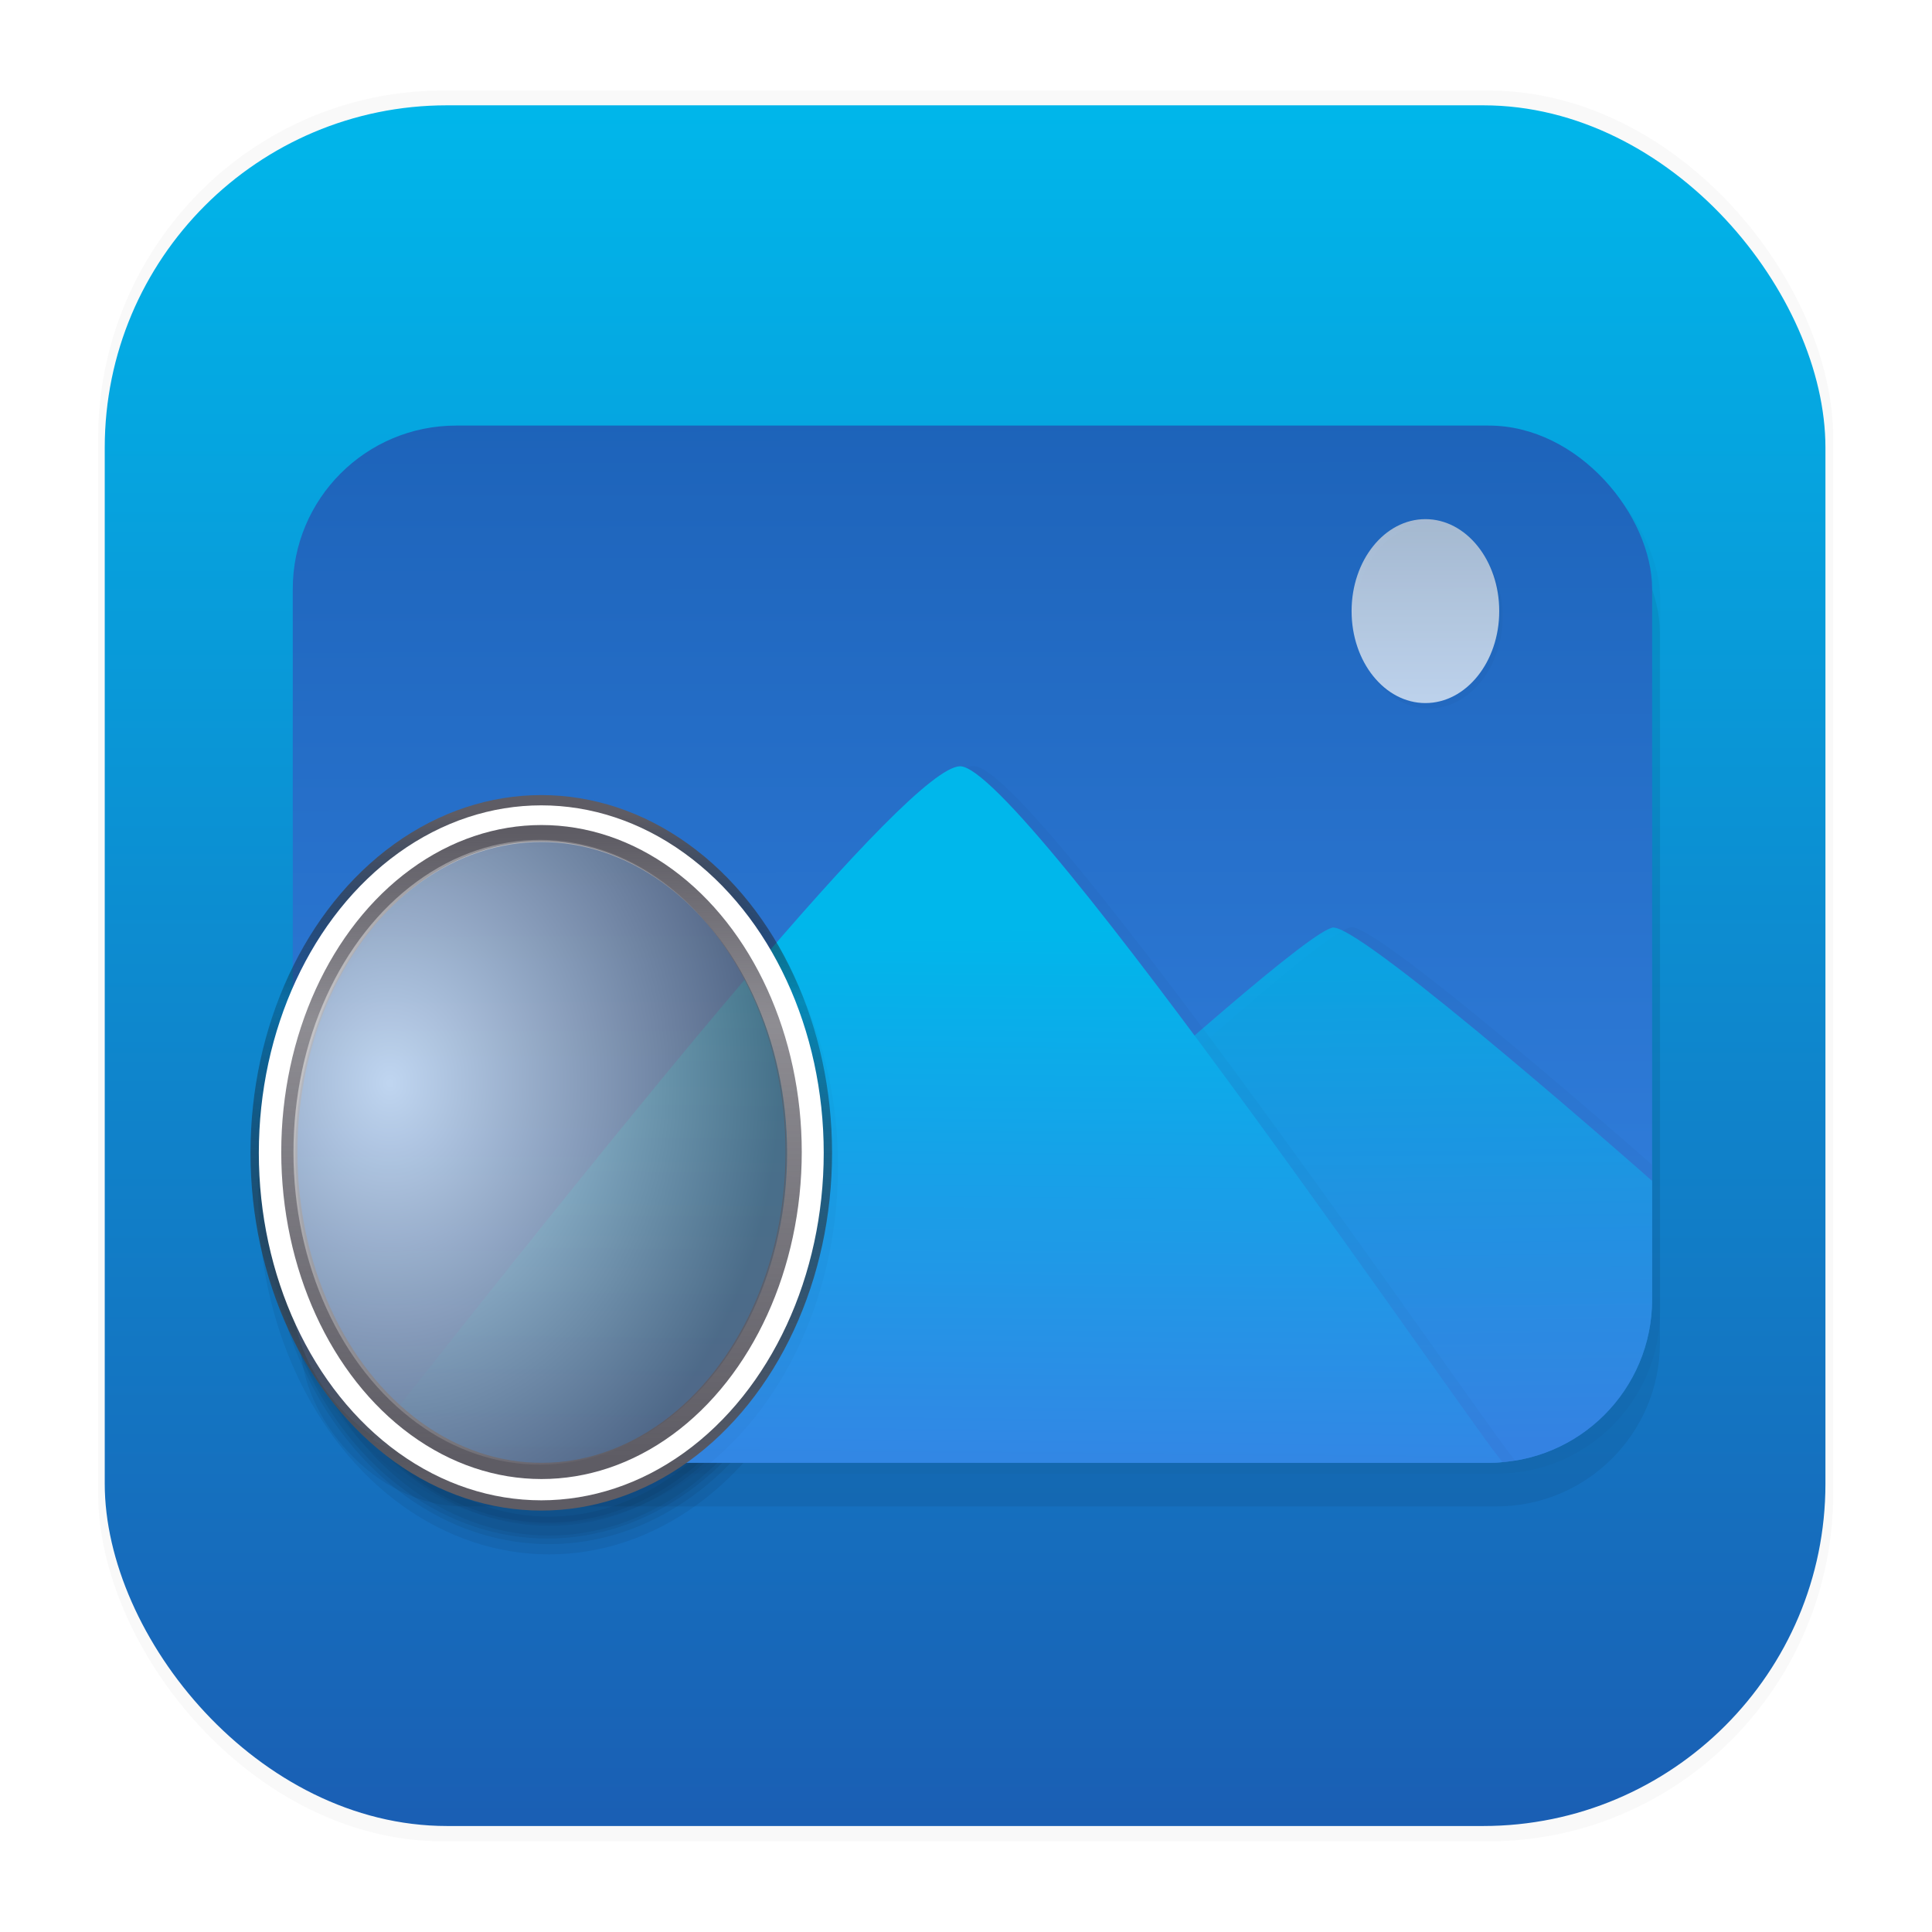 <svg width="64" height="64" version="1.1" viewBox="0 0 16.933 16.933" xmlns="http://www.w3.org/2000/svg">
 <defs>
  <filter id="filter1540" x="-.024" y="-.031" width="1.048" height="1.062" color-interpolation-filters="sRGB">
   <feGaussianBlur stdDeviation="0.07"/>
  </filter>
  <linearGradient id="linearGradient4822" x1="8.357" x2="8.363" y1="5.574" y2="11.608" gradientTransform="matrix(1.697 0 0 1.697 -6.026 -6.931)" gradientUnits="userSpaceOnUse">
   <stop stop-color="#1a5fb4" offset="0"/>
   <stop stop-color="#3584e4" offset="1"/>
  </linearGradient>
  <filter id="filter1438" x="-.006" y="-.01" width="1.012" height="1.02" color-interpolation-filters="sRGB">
   <feGaussianBlur stdDeviation="0.042"/>
  </filter>
  <linearGradient id="linearGradient4322" x1="8.758" x2="8.726" y1="11.518" y2="9.102" gradientTransform="matrix(1.697 0 0 1.697 -3.115 -6.911)" gradientUnits="userSpaceOnUse">
   <stop stop-color="#3584e4" offset="0"/>
   <stop stop-color="#00b7eb" offset="1"/>
  </linearGradient>
  <filter id="filter1396" x="-.022" y="-.035" width="1.044" height="1.071" color-interpolation-filters="sRGB">
   <feGaussianBlur stdDeviation="0.053"/>
  </filter>
  <linearGradient id="linearGradient3668" x1="8.47" x2="8.498" y1="11.783" y2="8.859" gradientTransform="matrix(1.697 0 0 1.697 -6.026 -6.931)" gradientUnits="userSpaceOnUse">
   <stop stop-color="#3584e4" offset="0"/>
   <stop stop-color="#00b7eb" offset="1"/>
  </linearGradient>
  <filter id="filter1354" x="-.065" y="-.052" width="1.13" height="1.104" color-interpolation-filters="sRGB">
   <feGaussianBlur stdDeviation="0.035"/>
  </filter>
  <filter id="filter1480" x="-.03" y="-.024" width="1.061" height="1.049" color-interpolation-filters="sRGB">
   <feGaussianBlur stdDeviation="0.01"/>
  </filter>
  <linearGradient id="linearGradient5062" x1="10.908" x2="10.908" y1="6.763" y2="7.711" gradientTransform="matrix(1.697 0 0 1.697 -6.026 -6.931)" gradientUnits="userSpaceOnUse">
   <stop stop-color="#deddda" offset="0"/>
   <stop stop-color="#ffffff" offset="1"/>
  </linearGradient>
  <linearGradient id="linearGradient15832" x1="6.251" x2="6.248" y1="11.776" y2="8.329" gradientTransform="matrix(1.697 0 0 1.697 -5.928 -6.998)" gradientUnits="userSpaceOnUse">
   <stop stop-color="#5e5c64" offset="0"/>
   <stop stop-color="#000000" stop-opacity=".2" offset=".719"/>
   <stop stop-color="#5e5c64" offset="1"/>
  </linearGradient>
  <linearGradient id="linearGradient19984" x1="6.232" x2="6.218" y1="8.429" y2="11.651" gradientTransform="matrix(1.677 0 0 1.702 -5.797 -7.051)" gradientUnits="userSpaceOnUse">
   <stop stop-color="#5e5c64" offset="0"/>
   <stop stop-color="#5e5c64" stop-opacity=".7" offset=".302"/>
   <stop stop-color="#5e5c64" offset="1"/>
  </linearGradient>
  <radialGradient id="radialGradient22140" cx="7.223" cy="9.243" r="1.259" gradientTransform="matrix(2.702 .012 -.014 3.256 -15.968 -20.684)" gradientUnits="userSpaceOnUse">
   <stop stop-color="#ffffff" stop-opacity=".7" offset="0"/>
   <stop stop-color="#5e5c64" stop-opacity=".7" offset="1"/>
  </radialGradient>
  <linearGradient id="linearGradient1340-7" x1="8.664" x2="8.664" y1="15.931" y2=".794" gradientTransform="translate(-.008 -.003)" gradientUnits="userSpaceOnUse">
   <stop stop-color="#1a5fb4" offset="0"/>
   <stop stop-color="#00b7eb" offset="1"/>
  </linearGradient>
  <filter id="filter1886" x="-.21" y="-.169" width="1.42" height="1.337" color-interpolation-filters="sRGB">
   <feGaussianBlur stdDeviation="0.339"/>
  </filter>
  <filter id="filter1178" x="-.048" y="-.048" width="1.096" height="1.096" color-interpolation-filters="sRGB">
   <feGaussianBlur stdDeviation="0.307"/>
  </filter>
 </defs>
 <rect transform="matrix(.991 0 0 1 .073 -.112)" x=".794" y=".905" width="15.346" height="15.346" rx="3.053" ry="3.053" filter="url(#filter1178)" opacity=".15" stroke-width="1.249" style="mix-blend-mode:normal"/>
 <rect x=".918" y=".923" width="15.081" height="15.081" rx="3" ry="3" fill="url(#linearGradient1340-7)" stroke-linecap="round" stroke-linejoin="round" stroke-width="1.227"/>
 <rect x=".005" y=".003" width="16.924" height="16.927" fill="none" opacity=".15" stroke-linecap="round" stroke-linejoin="round" stroke-width="1.052"/>
 <g fill="#000000">
  <rect transform="matrix(1.697 0 0 1.697 -22.588 -6.194)" x="14.907" y="6.132" width="7.019" height="5.355" ry=".844" filter="url(#filter1540)" opacity=".037" style="mix-blend-mode:normal"/>
  <rect x="2.635" y="4.114" width="11.913" height="9.089" ry="1.432" filter="url(#filter1886)" opacity=".25" stroke-width="1.697"/>
  <g stroke="#000000" stroke-linecap="round" stroke-linejoin="round">
   <ellipse transform="matrix(1.697 0 0 1.697 -22.588 -6.194)" cx="16.178" cy="9.901" rx="1.404" ry="1.75" filter="url(#filter1354)" opacity=".037" stroke-width=".195"/>
   <ellipse cx="4.812" cy="10.488" rx="2.383" ry="2.97" filter="url(#filter1886)" opacity=".25" stroke-width=".331"/>
   <ellipse cx="4.812" cy="10.488" rx="2.315" ry="2.885" filter="url(#filter1886)" opacity=".25" stroke-width=".321"/>
   <ellipse cx="4.798" cy="10.482" rx="2.303" ry="2.863" filter="url(#filter1886)" opacity=".25" stroke-width=".279"/>
  </g>
  <ellipse cx="4.801" cy="10.483" rx="2.16" ry="2.738" filter="url(#filter1886)" opacity=".25" stroke-width="1.697"/>
  <rect transform="matrix(1.697,0,0,1.697,-22.657,-6.578)" x="14.907" y="6.132" width="7.019" height="5.355" ry=".844" filter="url(#filter1540)" opacity=".15" style="mix-blend-mode:normal"/>
 </g>
 <rect x="2.566" y="3.73" width="11.914" height="9.09" ry="1.432" fill="url(#linearGradient4822)" stroke-width="1.697"/>
 <path transform="matrix(.449 0 0 .449 -6.026 -6.931)" d="m39.803 33.533v2e-3c-0.744-2.43e-4 -11.793 10.406-11.793 10.406l8.205 0.037h6.256c1.767 0 3.189-1.423 3.189-3.189v-2.627c-1.211-1.06-5.326-4.629-5.857-4.629z" fill="#000000" filter="url(#filter1438)" opacity=".15"/>
 <path d="m11.689 8.129c-0.334-1.092e-4 -5.296 4.674-5.296 4.674l3.685 0.017h2.97c0.793 0 1.432-0.638 1.432-1.431v-1.039s-2.512-2.22-2.792-2.22z" fill="url(#linearGradient4322)" opacity=".7" stroke-width=".449"/>
 <path transform="matrix(1.697 0 0 1.697 -6.026 -6.931)" d="m8.577 8.04c-0.267 0.01-1.701 1.789-3.032 3.478 0.125 0.074 0.271 0.117 0.427 0.118h5.337c0.025 0 0.049-0.001 0.073-0.003-0.052-0.024-2.487-3.605-2.804-3.593z" fill="#000000" filter="url(#filter1396)" opacity=".15" stroke-width=".265"/>
 <path d="m8.412 6.716c-0.453 0.018-2.888 3.037-5.147 5.903 0.212 0.126 0.459 0.199 0.725 0.201h9.058c0.042 0 0.083-0.002 0.124-0.005-0.089-0.041-4.221-6.12-4.76-6.099z" fill="url(#linearGradient3668)" stroke-width=".449"/>
 <ellipse transform="matrix(1.697,0,0,1.697,-22.657,-6.578)" cx="16.178" cy="9.901" rx="1.404" ry="1.75" fill="#000000" filter="url(#filter1354)" opacity=".15" stroke="#000000" stroke-linecap="round" stroke-linejoin="round" stroke-width=".195"/>
 <ellipse transform="matrix(1.697,0,0,1.697,-22.657,-6.578)" cx="20.731" cy="7.061" rx=".381" ry=".475" fill="#000000" filter="url(#filter1480)" opacity=".15"/>
 <ellipse cx="12.493" cy="5.356" rx=".647" ry=".806" fill="url(#linearGradient5062)" opacity=".7" stroke-width="1.697"/>
 <g fill="none" stroke-linecap="round" stroke-linejoin="round">
  <ellipse cx="4.744" cy="10.104" rx="2.383" ry="2.97" stroke="url(#linearGradient15832)" stroke-width=".331"/>
  <ellipse cx="4.744" cy="10.104" rx="2.315" ry="2.885" stroke="#ffffff" stroke-width=".321"/>
  <ellipse cx="4.746" cy="10.097" rx="2.21" ry="2.795" stroke="url(#linearGradient19984)" stroke-width=".142"/>
 </g>
 <ellipse cx="4.732" cy="10.099" rx="2.16" ry="2.738" fill="url(#radialGradient22140)" stroke-width="1.697"/>
</svg>
